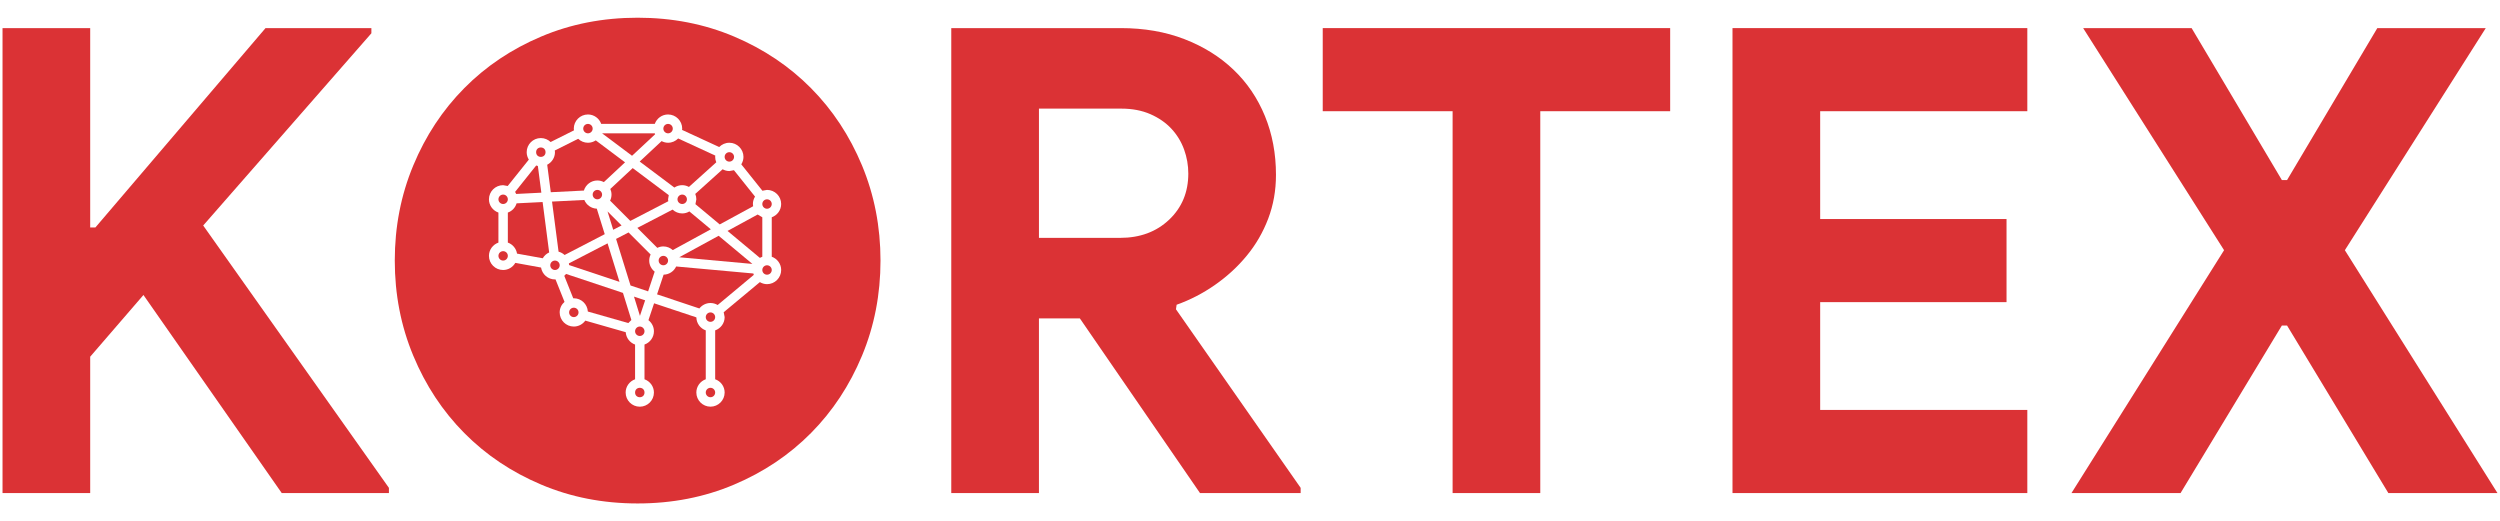 <?xml version="1.0" encoding="utf-8"?>
<!-- Generator: Adobe Illustrator 16.0.0, SVG Export Plug-In . SVG Version: 6.00 Build 0)  -->
<!DOCTYPE svg PUBLIC "-//W3C//DTD SVG 1.1//EN" "http://www.w3.org/Graphics/SVG/1.1/DTD/svg11.dtd">
<svg version="1.1" id="Layer_1" xmlns="http://www.w3.org/2000/svg" xmlns:xlink="http://www.w3.org/1999/xlink" x="0px" y="0px"
	 width="614px" height="128px" viewBox="0 0 614 128" enable-background="new 0 0 614 128" xml:space="preserve">
<g>
	<path fill="none" d="M290.815,36.724c-0.693-1.909-1.73-3.612-3.109-5.099c-1.385-1.49-3.111-2.686-5.186-3.593
		c-2.074-0.901-4.441-1.355-7.094-1.355h-20.26V58.42h19.936c4.891,0,8.904-1.491,12.043-4.468
		c3.135-2.975,4.703-6.752,4.703-11.325C291.848,40.611,291.506,38.64,290.815,36.724z"/>
	<polygon fill="#DB3235" points="91.212,8.174 91.212,6.902 65.214,6.902 23.431,55.862 22.152,55.862 22.152,6.902 0.621,6.902 
		0.621,121.098 22.152,121.098 22.152,87.604 35.229,72.45 69.198,121.098 95.518,121.098 95.518,119.818 49.905,55.384 	"/>
	<path fill="#DB3235" d="M165.621,46.06c0.557-0.362,1.221-0.583,1.932-0.583c0.595,0,1.152,0.17,1.648,0.434l6.713-6.048
		c-0.168-0.415-0.27-0.858-0.27-1.332l0.039-0.313l-9.125-4.211c-0.632,0.648-1.509,1.052-2.48,1.052
		c-0.578,0-1.115-0.154-1.59-0.404l-5.379,5.019L165.621,46.06z"/>
	<polygon fill="#DB3235" points="176.498,57.908 166.814,63.184 184.785,64.818 	"/>
	<path fill="#DB3235" d="M164.078,32.744c0.638,0,1.158-0.52,1.158-1.152c0-0.646-0.519-1.162-1.158-1.162
		c-0.637,0-1.158,0.515-1.158,1.162C162.92,32.223,163.441,32.744,164.078,32.744z"/>
	<path fill="#DB3235" d="M168.709,48.95c0-0.641-0.519-1.162-1.156-1.162c-0.643,0-1.164,0.521-1.164,1.162
		c0,0.638,0.521,1.154,1.164,1.153C168.189,50.103,168.709,49.588,168.709,48.95z"/>
	<path fill="#DB3235" d="M123.568,61.686c-0.638,0-1.152,0.515-1.152,1.152c0,0.641,0.513,1.157,1.152,1.157
		c0.641,0,1.157-0.516,1.156-1.157C124.724,62.202,124.209,61.686,123.568,61.686z"/>
	<polygon fill="#DB3235" points="132.953,47.321 132.101,40.771 131.689,40.642 126.509,47.127 126.775,47.635 	"/>
	<path fill="#DB3235" d="M144.404,32.744c0.633,0,1.154-0.52,1.154-1.152c0-0.646-0.521-1.162-1.154-1.162
		c-0.646,0-1.162,0.515-1.162,1.162C143.242,32.223,143.758,32.744,144.404,32.744z"/>
	<circle fill="#DB3235" cx="132.828" cy="37.375" r="1.157"/>
	<path fill="#DB3235" d="M143.404,46.802c0.432-1.429,1.748-2.476,3.311-2.476c0.578,0,1.115,0.149,1.592,0.4l5.205-4.855
		l-7.188-5.394c-0.555,0.366-1.211,0.583-1.92,0.583c-0.941,0-1.779-0.375-2.406-0.97l-5.74,2.871l0.043,0.415
		c0,1.35-0.781,2.502-1.907,3.082l0.879,6.748L143.404,46.802z"/>
	<path fill="#DB3235" d="M164.127,49.424l-0.049-0.474l0.17-1.026l-8.857-6.642l-5.498,5.122c0.188,0.43,0.295,0.898,0.295,1.384
		c0,0.54-0.125,1.042-0.348,1.491l4.969,4.974L164.127,49.424z"/>
	<path fill="#DB3235" d="M123.568,47.788c-0.638,0-1.152,0.522-1.152,1.162c0,0.637,0.513,1.153,1.152,1.153
		c0.64,0,1.156-0.515,1.156-1.153C124.724,48.309,124.209,47.788,123.568,47.788z"/>
	<path fill="#DB3235" d="M161.764,63.995c0,0.636,0.521,1.157,1.156,1.157c0.637,0,1.158-0.521,1.158-1.157
		c0-0.637-0.521-1.157-1.158-1.157C162.285,62.838,161.764,63.359,161.764,63.995z"/>
	<path fill="#DB3235" d="M174.578,56.317l-5.271-4.39c-0.51,0.309-1.109,0.493-1.754,0.493c-0.918,0-1.742-0.358-2.369-0.941
		l-8.654,4.49l4.906,4.905c0.449-0.223,0.945-0.352,1.484-0.352c0.893,0,1.689,0.348,2.306,0.902L174.578,56.317z"/>
	<path fill="#DB3235" d="M171.022,48.949l-0.223,1.197l5.967,4.972l8.205-4.466l-0.059-0.55c0-0.666,0.197-1.292,0.525-1.813
		l-5.18-6.487l-1.133,0.207c-0.604,0-1.153-0.167-1.645-0.438l-6.723,6.052C170.924,48.029,171.022,48.482,171.022,48.949z"/>
	<polygon fill="#DB3235" points="149.209,51.927 150.603,56.432 152.656,55.37 	"/>
	<polygon fill="#DB3235" points="152.151,69.225 149.219,59.766 139.721,64.682 139.766,65.096 	"/>
	<path fill="#DB3235" d="M179.123,39.695c0.641,0,1.162-0.522,1.162-1.163c0-0.641-0.521-1.156-1.162-1.156
		c-0.637,0-1.152,0.514-1.152,1.156C177.971,39.174,178.486,39.695,179.123,39.695z"/>
	<path fill="#DB3235" d="M147.871,47.788c0-0.631-0.52-1.146-1.156-1.146c-0.636,0-1.156,0.514-1.156,1.146
		c0,0.648,0.52,1.162,1.156,1.162C147.351,48.95,147.871,48.435,147.871,47.788z"/>
	<path fill="#DB3235" d="M143.509,49.11l-7.93,0.396l1.605,12.305c0.56,0.148,1.062,0.428,1.48,0.814l9.859-5.113l-1.949-6.26
		C145.191,51.199,144.012,50.331,143.509,49.11z"/>
	<polygon fill="#DB3235" points="160.898,32.972 160.816,32.744 147.871,32.744 155.228,38.258 	"/>
	<path fill="#DB3235" d="M174.496,95.246c-0.646,0-1.162,0.516-1.162,1.158c0,0.64,0.516,1.156,1.162,1.156
		c0.631,0,1.149-0.517,1.148-1.156C175.644,95.764,175.127,95.246,174.496,95.246z"/>
	<path fill="#DB3235" d="M174.496,76.729c-0.646,0-1.162,0.521-1.162,1.153c0,0.646,0.516,1.162,1.162,1.162
		c0.631,0,1.149-0.517,1.148-1.162C175.644,77.25,175.127,76.729,174.496,76.729z"/>
	<polygon fill="#DB3235" points="178.68,56.717 186.622,63.335 187.224,63.055 187.224,53.365 186.078,52.685 	"/>
	<path fill="#DB3235" d="M166.066,65.447c-0.545,1.168-1.713,1.99-3.082,2.011l-1.611,4.834l10.393,3.467
		c0.638-0.811,1.621-1.341,2.73-1.341c0.643,0,1.241,0.184,1.762,0.491l8.873-7.403l-0.1-0.337L166.066,65.447z"/>
	<path fill="#DB3235" d="M199.188,21.656c-5.32-5.373-11.619-9.599-18.898-12.68c-7.288-3.082-15.184-4.626-23.686-4.626
		c-8.51,0-16.401,1.544-23.684,4.626c-7.287,3.081-13.588,7.307-18.902,12.68c-5.315,5.368-9.489,11.691-12.516,18.975
		C98.467,47.919,96.957,55.703,96.957,64c0,8.292,1.51,16.086,4.545,23.363c3.028,7.283,7.202,13.611,12.516,18.979
		c5.314,5.373,11.615,9.599,18.902,12.675c7.284,3.088,15.174,4.631,23.684,4.631c8.501,0,16.398-1.543,23.686-4.631
		c7.279-3.076,13.578-7.302,18.898-12.675c5.316-5.368,9.486-11.696,12.521-18.979c3.029-7.277,4.543-15.071,4.543-23.363
		c0-8.297-1.514-16.081-4.543-23.369C208.674,33.346,204.504,27.023,199.188,21.656z M188.381,69.789
		c-0.643,0-1.24-0.193-1.756-0.501l-8.885,7.397l0.232,1.196c0,1.515-0.974,2.782-2.326,3.261v12.002
		c1.351,0.479,2.326,1.756,2.326,3.258c0,1.914-1.565,3.477-3.475,3.477c-1.914,0-3.477-1.563-3.477-3.477
		c0-1.502,0.968-2.779,2.314-3.258V81.141c-1.326-0.469-2.276-1.713-2.305-3.192l-10.385-3.459l-1.385,4.144
		c0.817,0.643,1.346,1.617,1.346,2.725c0,1.507-0.97,2.785-2.316,3.263v8.528c1.345,0.483,2.316,1.756,2.316,3.258
		c0,1.92-1.559,3.477-3.473,3.477c-1.92,0-3.473-1.557-3.473-3.477c0-1.502,0.974-2.775,2.316-3.258v-8.525
		c-1.279-0.459-2.205-1.637-2.297-3.039l-9.926-2.841c-0.633,0.877-1.664,1.456-2.828,1.456c-1.91,0-3.467-1.559-3.467-3.469
		c0-1.041,0.463-1.957,1.188-2.595l-2.209-5.518l-0.137,0.01c-1.726,0-3.148-1.264-3.414-2.919l-6.322-1.146
		c-0.6,1.041-1.709,1.75-2.996,1.75c-1.916,0-3.479-1.553-3.479-3.473c0-1.505,0.972-2.779,2.326-3.256v-7.375
		c-1.353-0.477-2.326-1.746-2.326-3.257c0-1.914,1.563-3.472,3.479-3.472l1.127,0.202l5.186-6.478
		c-0.322-0.535-0.525-1.152-0.525-1.827c0-1.916,1.559-3.47,3.473-3.47c0.931,0,1.775,0.373,2.408,0.976l5.734-2.87l-0.045-0.42
		c0-1.915,1.565-3.478,3.479-3.478c1.506,0,2.777,0.973,3.256,2.315h13.154c0.481-1.341,1.752-2.315,3.262-2.315
		c1.911,0,3.475,1.563,3.475,3.478l-0.035,0.313l9.121,4.206c0.636-0.647,1.509-1.052,2.484-1.052c1.914,0,3.477,1.564,3.477,3.473
		c0,0.676-0.207,1.293-0.535,1.829l5.186,6.482l1.129-0.202c1.918,0,3.477,1.552,3.477,3.462c0,1.515-0.974,2.783-2.311,3.261v9.69
		c1.339,0.478,2.314,1.751,2.314,3.255C191.858,68.227,190.299,69.789,188.381,69.789z"/>
	<path fill="#DB3235" d="M188.379,65.152c-0.633,0-1.154,0.521-1.154,1.158c0,0.642,0.521,1.156,1.154,1.156
		c0.646,0,1.162-0.515,1.162-1.156C189.541,65.674,189.025,65.152,188.379,65.152z"/>
	<path fill="#DB3235" d="M188.379,48.951c-0.633,0-1.154,0.516-1.154,1.153c0,0.641,0.521,1.164,1.154,1.164
		c0.646,0,1.162-0.524,1.162-1.164C189.541,49.468,189.025,48.951,188.379,48.951z"/>
	<path fill="#DB3235" d="M157.133,80.197c-0.636,0-1.156,0.525-1.156,1.162c0,0.641,0.519,1.158,1.156,1.158
		c0.637,0,1.156-0.518,1.156-1.158C158.289,80.723,157.769,80.197,157.133,80.197z"/>
	<path fill="#DB3235" d="M140.926,75.57c-0.631,0-1.152,0.516-1.152,1.158c0,0.637,0.521,1.153,1.152,1.153
		c0.637,0,1.164-0.517,1.164-1.153C142.09,76.087,141.563,75.57,140.926,75.57z"/>
	<path fill="#DB3235" d="M139.027,67.281l-0.439,0.467l2.205,5.521l0.133-0.014c1.844,0,3.338,1.446,3.449,3.256l9.938,2.836
		l0.751-0.759L153,71.938L139.027,67.281z"/>
	<path fill="#DB3235" d="M136.301,63.996c-0.636,0-1.156,0.52-1.156,1.156c0,0.642,0.519,1.158,1.156,1.158
		c0.637,0,1.158-0.517,1.158-1.158C137.459,64.518,136.937,63.996,136.301,63.996z"/>
	<path fill="#DB3235" d="M126.877,49.94c-0.318,1.056-1.119,1.906-2.152,2.267v7.369c1.18,0.425,2.055,1.448,2.258,2.712
		l6.318,1.143c0.361-0.627,0.906-1.128,1.572-1.433l-1.609-12.377L126.877,49.94z"/>
	<polygon fill="#DB3235" points="157.17,77.578 158.445,73.757 155.707,72.846 	"/>
	<circle fill="#DB3235" cx="157.133" cy="96.403" r="1.157"/>
	<path fill="#DB3235" d="M159.449,63.996c0-0.53,0.129-1.032,0.346-1.486l-5.42-5.421l-3.068,1.588l3.551,11.439l4.32,1.446
		l1.611-4.846C159.98,66.085,159.449,65.105,159.449,63.996z"/>
	<path fill="#DB3235" d="M288.978,74.843c3.293-1.168,6.435-2.788,9.41-4.862c2.975-2.078,5.586-4.465,7.813-7.182
		c2.241-2.711,3.991-5.739,5.268-9.087c1.273-3.348,1.91-6.941,1.91-10.766c0-5.21-0.902-10.023-2.711-14.437
		c-1.808-4.408-4.384-8.21-7.736-11.402c-3.348-3.192-7.359-5.686-12.039-7.496c-4.678-1.809-9.889-2.709-15.627-2.709h-41.631
		h-0.001v114.196h21.531V78.195h10.047l29.51,42.902h24.719v-1.279l-30.624-43.856L288.978,74.843z M275.102,58.42h-19.936V26.677
		h20.26c2.653,0,5.02,0.454,7.094,1.355c2.075,0.907,3.801,2.103,5.186,3.593c1.379,1.487,2.416,3.19,3.109,5.099
		c0.691,1.916,1.033,3.887,1.033,5.903c0,4.573-1.568,8.35-4.703,11.325C284.006,56.929,279.993,58.42,275.102,58.42z"/>
	<polygon fill="#DB3235" points="324.864,27.313 356.76,27.313 356.76,121.098 378.292,121.098 378.292,27.313 410.192,27.313 
		410.192,6.902 324.864,6.902 	"/>
	<polygon fill="#DB3235" points="425.502,121.098 497.91,121.098 497.91,100.68 447.033,100.68 447.033,74.205 492.804,74.205 
		492.804,53.793 447.033,53.793 447.033,27.313 497.91,27.313 497.91,6.902 425.502,6.902 	"/>
	<polygon fill="#DB3235" points="575.897,61.448 610.504,6.902 583.869,6.902 561.701,44.224 560.428,44.224 538.26,6.902 
		511.621,6.902 546.232,61.448 508.752,121.098 535.545,121.098 560.428,79.945 561.701,79.945 586.58,121.098 613.379,121.098 	"/>
</g>
</svg>
